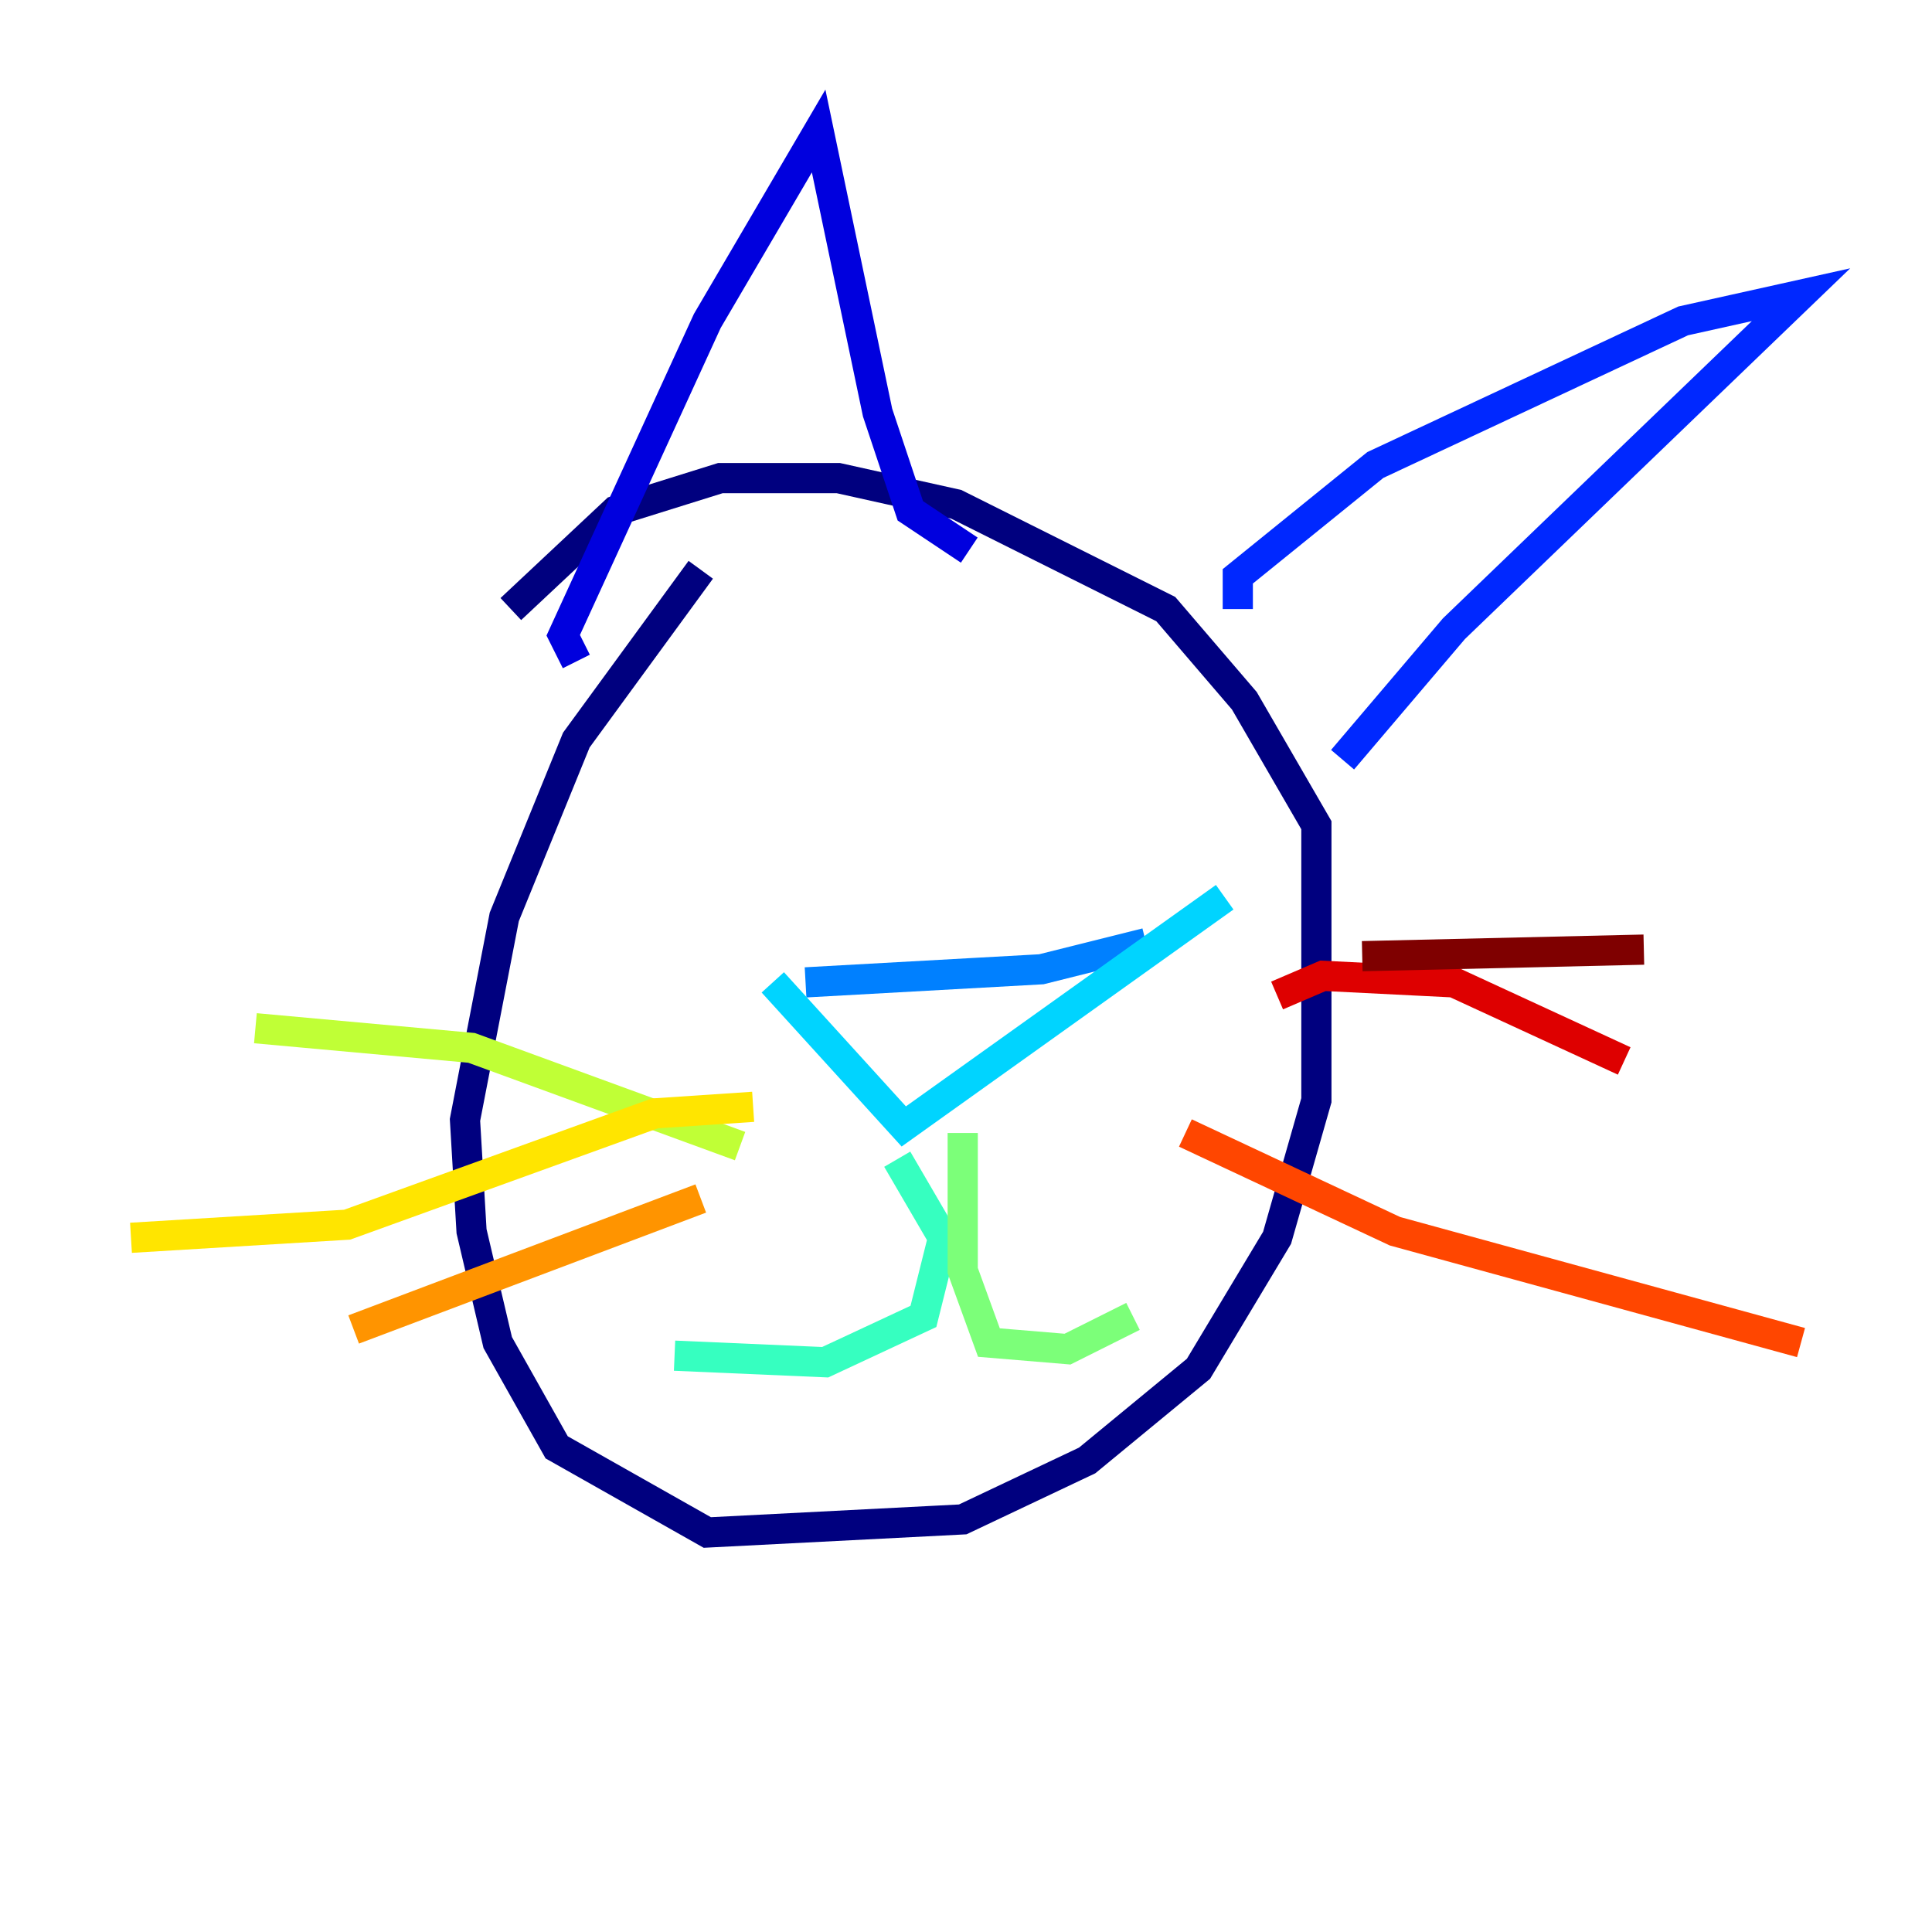 <?xml version="1.0" encoding="utf-8" ?>
<svg baseProfile="tiny" height="128" version="1.2" viewBox="0,0,128,128" width="128" xmlns="http://www.w3.org/2000/svg" xmlns:ev="http://www.w3.org/2001/xml-events" xmlns:xlink="http://www.w3.org/1999/xlink"><defs /><polyline fill="none" points="46.427,37.749 38.183,49.031 33.41,60.746 30.807,74.197 31.241,81.573 32.976,88.949 36.881,95.891 46.861,101.532 63.783,100.664 72.027,96.759 79.403,90.685 84.61,82.007 87.214,72.895 87.214,54.671 82.441,46.427 77.234,40.352 63.349,33.41 55.539,31.675 47.729,31.675 40.786,33.844 33.844,40.352" stroke="#00007f" stroke-width="2" /><polyline fill="none" points="38.183,43.824 37.315,42.088 46.861,21.261 54.237,8.678 58.142,27.336 60.312,33.844 64.217,36.447" stroke="#0000de" stroke-width="2" /><polyline fill="none" points="82.007,40.352 82.007,38.183 91.119,30.807 111.512,21.261 119.322,19.525 96.325,41.654 88.949,50.332" stroke="#0028ff" stroke-width="2" /><polyline fill="none" points="53.37,65.085 68.99,64.217 75.932,62.481" stroke="#0080ff" stroke-width="2" /><polyline fill="none" points="51.2,65.085 59.878,74.63 81.139,59.444" stroke="#00d4ff" stroke-width="2" /><polyline fill="none" points="59.444,76.8 62.481,82.007 61.18,87.214 54.671,90.251 44.691,89.817" stroke="#36ffc0" stroke-width="2" /><polyline fill="none" points="63.783,75.064 63.783,84.176 65.519,88.949 70.725,89.383 75.064,87.214" stroke="#7cff79" stroke-width="2" /><polyline fill="none" points="49.031,75.932 31.241,69.424 16.922,68.122" stroke="#c0ff36" stroke-width="2" /><polyline fill="none" points="49.898,73.329 43.39,73.763 22.997,81.139 8.678,82.007" stroke="#ffe500" stroke-width="2" /><polyline fill="none" points="46.427,79.403 23.43,88.081" stroke="#ff9400" stroke-width="2" /><polyline fill="none" points="78.536,75.064 92.42,81.573 119.322,88.949" stroke="#ff4600" stroke-width="2" /><polyline fill="none" points="84.61,65.953 87.647,64.651 96.325,65.085 107.607,70.291" stroke="#de0000" stroke-width="2" /><polyline fill="none" points="90.251,63.349 108.909,62.915" stroke="#7f0000" stroke-width="2" /></svg>